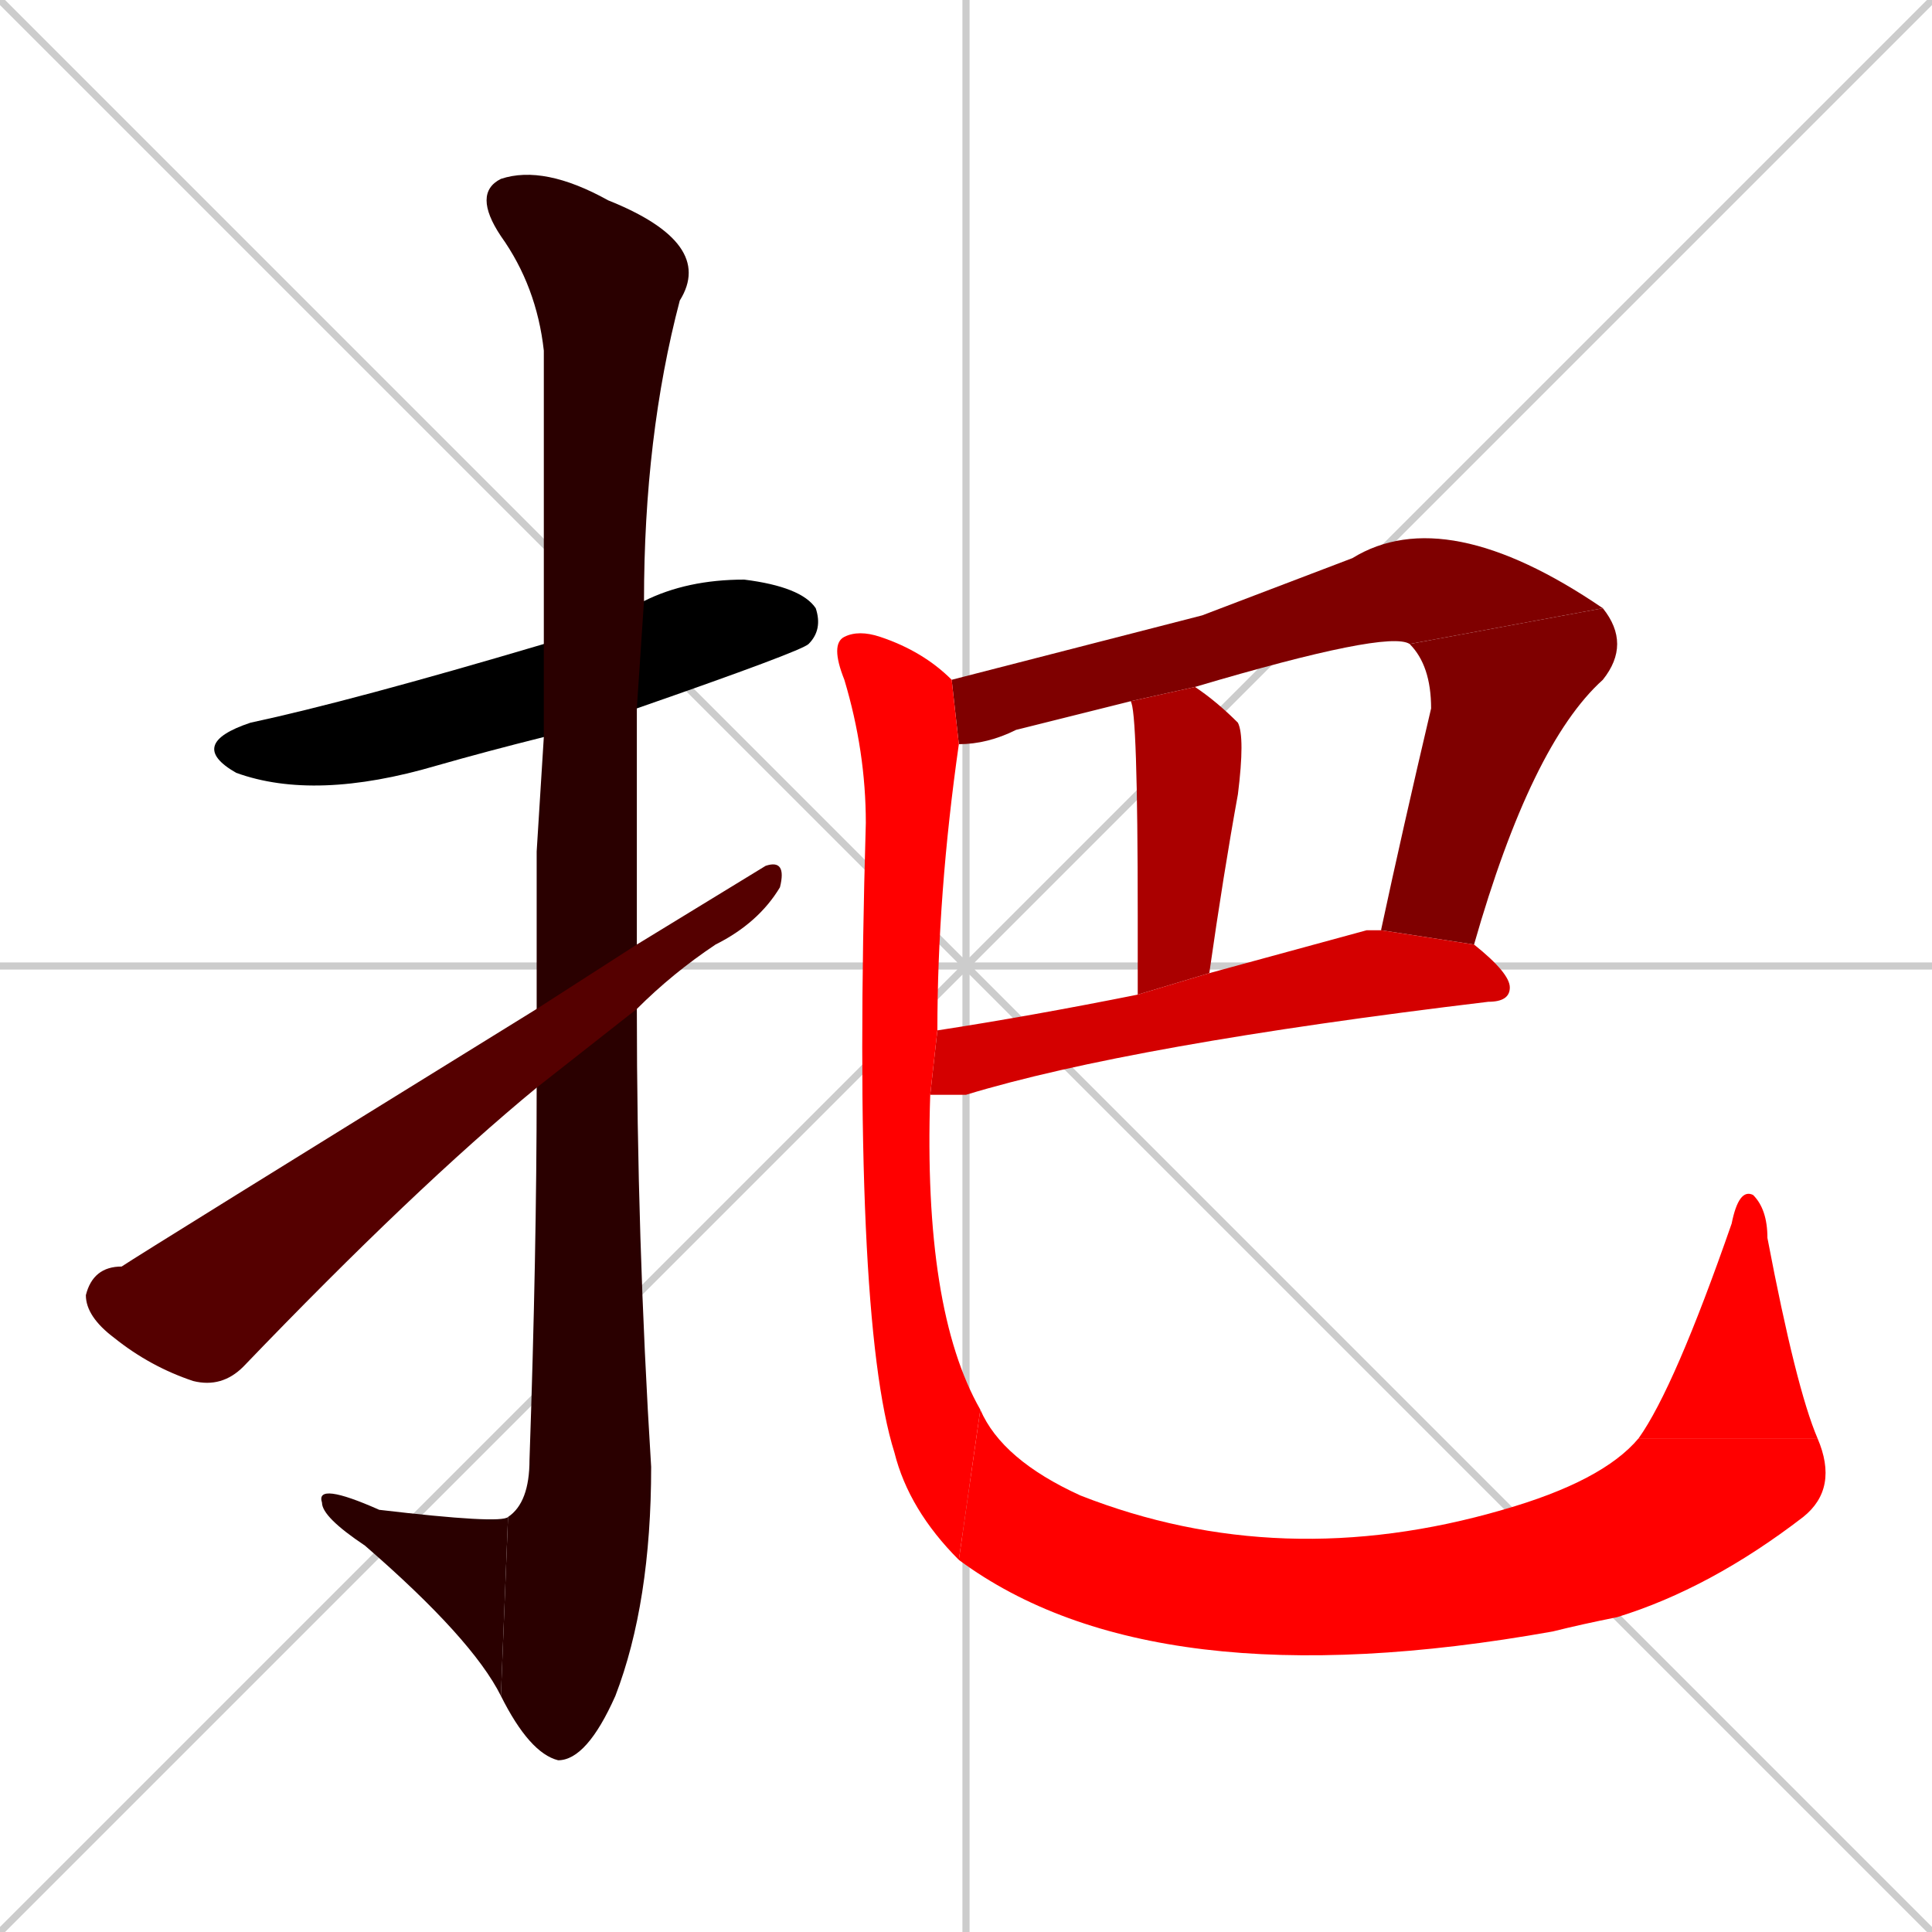 <svg xmlns="http://www.w3.org/2000/svg" xmlns:xlink="http://www.w3.org/1999/xlink" width="270" height="270"><path d="M 0 0 L 270 270 M 270 0 L 0 270 M 135 0 L 135 270 M 0 135 L 270 135" stroke="#CCCCCC" /><path d="M 76 103 Q 68 105 61 107 Q 44 112 33 108 Q 26 104 35 101 Q 49 98 76 90 L 90 84 Q 96 81 104 81 Q 112 82 114 85 Q 115 88 113 90 Q 112 91 89 99" fill="#000000" /><path d="M 75 119 L 76 103 L 76 90 Q 76 54 76 49 Q 75 40 70 33 Q 66 27 70 25 Q 76 23 85 28 Q 100 34 95 42 Q 90 61 90 84 L 89 99 Q 89 115 89 132 L 89 141 Q 89 173 91 205 Q 91 224 86 237 Q 82 246 78 246 Q 74 245 70 237 L 71 212 Q 74 210 74 204 Q 75 175 75 152 L 75 141" fill="#2a0000" /><path d="M 70 237 Q 66 229 51 216 Q 45 212 45 210 Q 44 207 53 211 Q 70 213 71 212" fill="#2a0000" /><path d="M 89 132 Q 107 121 107 121 Q 110 120 109 124 Q 106 129 100 132 Q 94 136 89 141 L 75 152 Q 58 166 34 191 Q 31 194 27 193 Q 21 191 16 187 Q 12 184 12 181 Q 13 177 17 177 Q 20 175 75 141" fill="#550000" /><path d="M 168 86 L 189 78 Q 202 70 224 85 L 197 90 Q 194 88 167 96 L 158 98 Q 150 100 142 102 Q 138 104 134 104 L 133 95" fill="#7f0000" /><path d="M 224 85 Q 228 90 224 95 Q 214 104 206 132 L 193 130 Q 196 116 200 99 Q 200 93 197 90" fill="#7f0000" /><path d="M 159 139 Q 159 132 159 128 Q 159 99 158 98 L 167 96 Q 170 98 173 101 Q 174 103 173 111 Q 171 122 169 136" fill="#aa0000" /><path d="M 206 132 Q 211 136 211 138 Q 211 140 208 140 Q 158 146 135 153 Q 132 153 130 153 L 131 144 Q 144 142 159 139 L 169 136 Q 180 133 191 130 Q 192 130 193 130" fill="#d40000" /><path d="M 134 104 Q 131 125 131 144 L 130 153 Q 129 183 137 197 L 134 218 Q 127 211 125 203 Q 119 184 121 115 Q 121 105 118 95 Q 116 90 118 89 Q 120 88 123 89 Q 129 91 133 95" fill="#ff0000" /><path d="M 137 197 Q 140 204 151 209 Q 179 220 210 211 Q 224 207 229 201 L 254 201 Q 257 208 252 212 Q 239 222 226 226 Q 221 227 217 228 Q 161 238 134 218" fill="#ff0000" /><path d="M 229 201 Q 234 194 242 171 Q 243 166 245 167 Q 247 169 247 173 Q 251 194 254 201" fill="#ff0000" /></svg>
